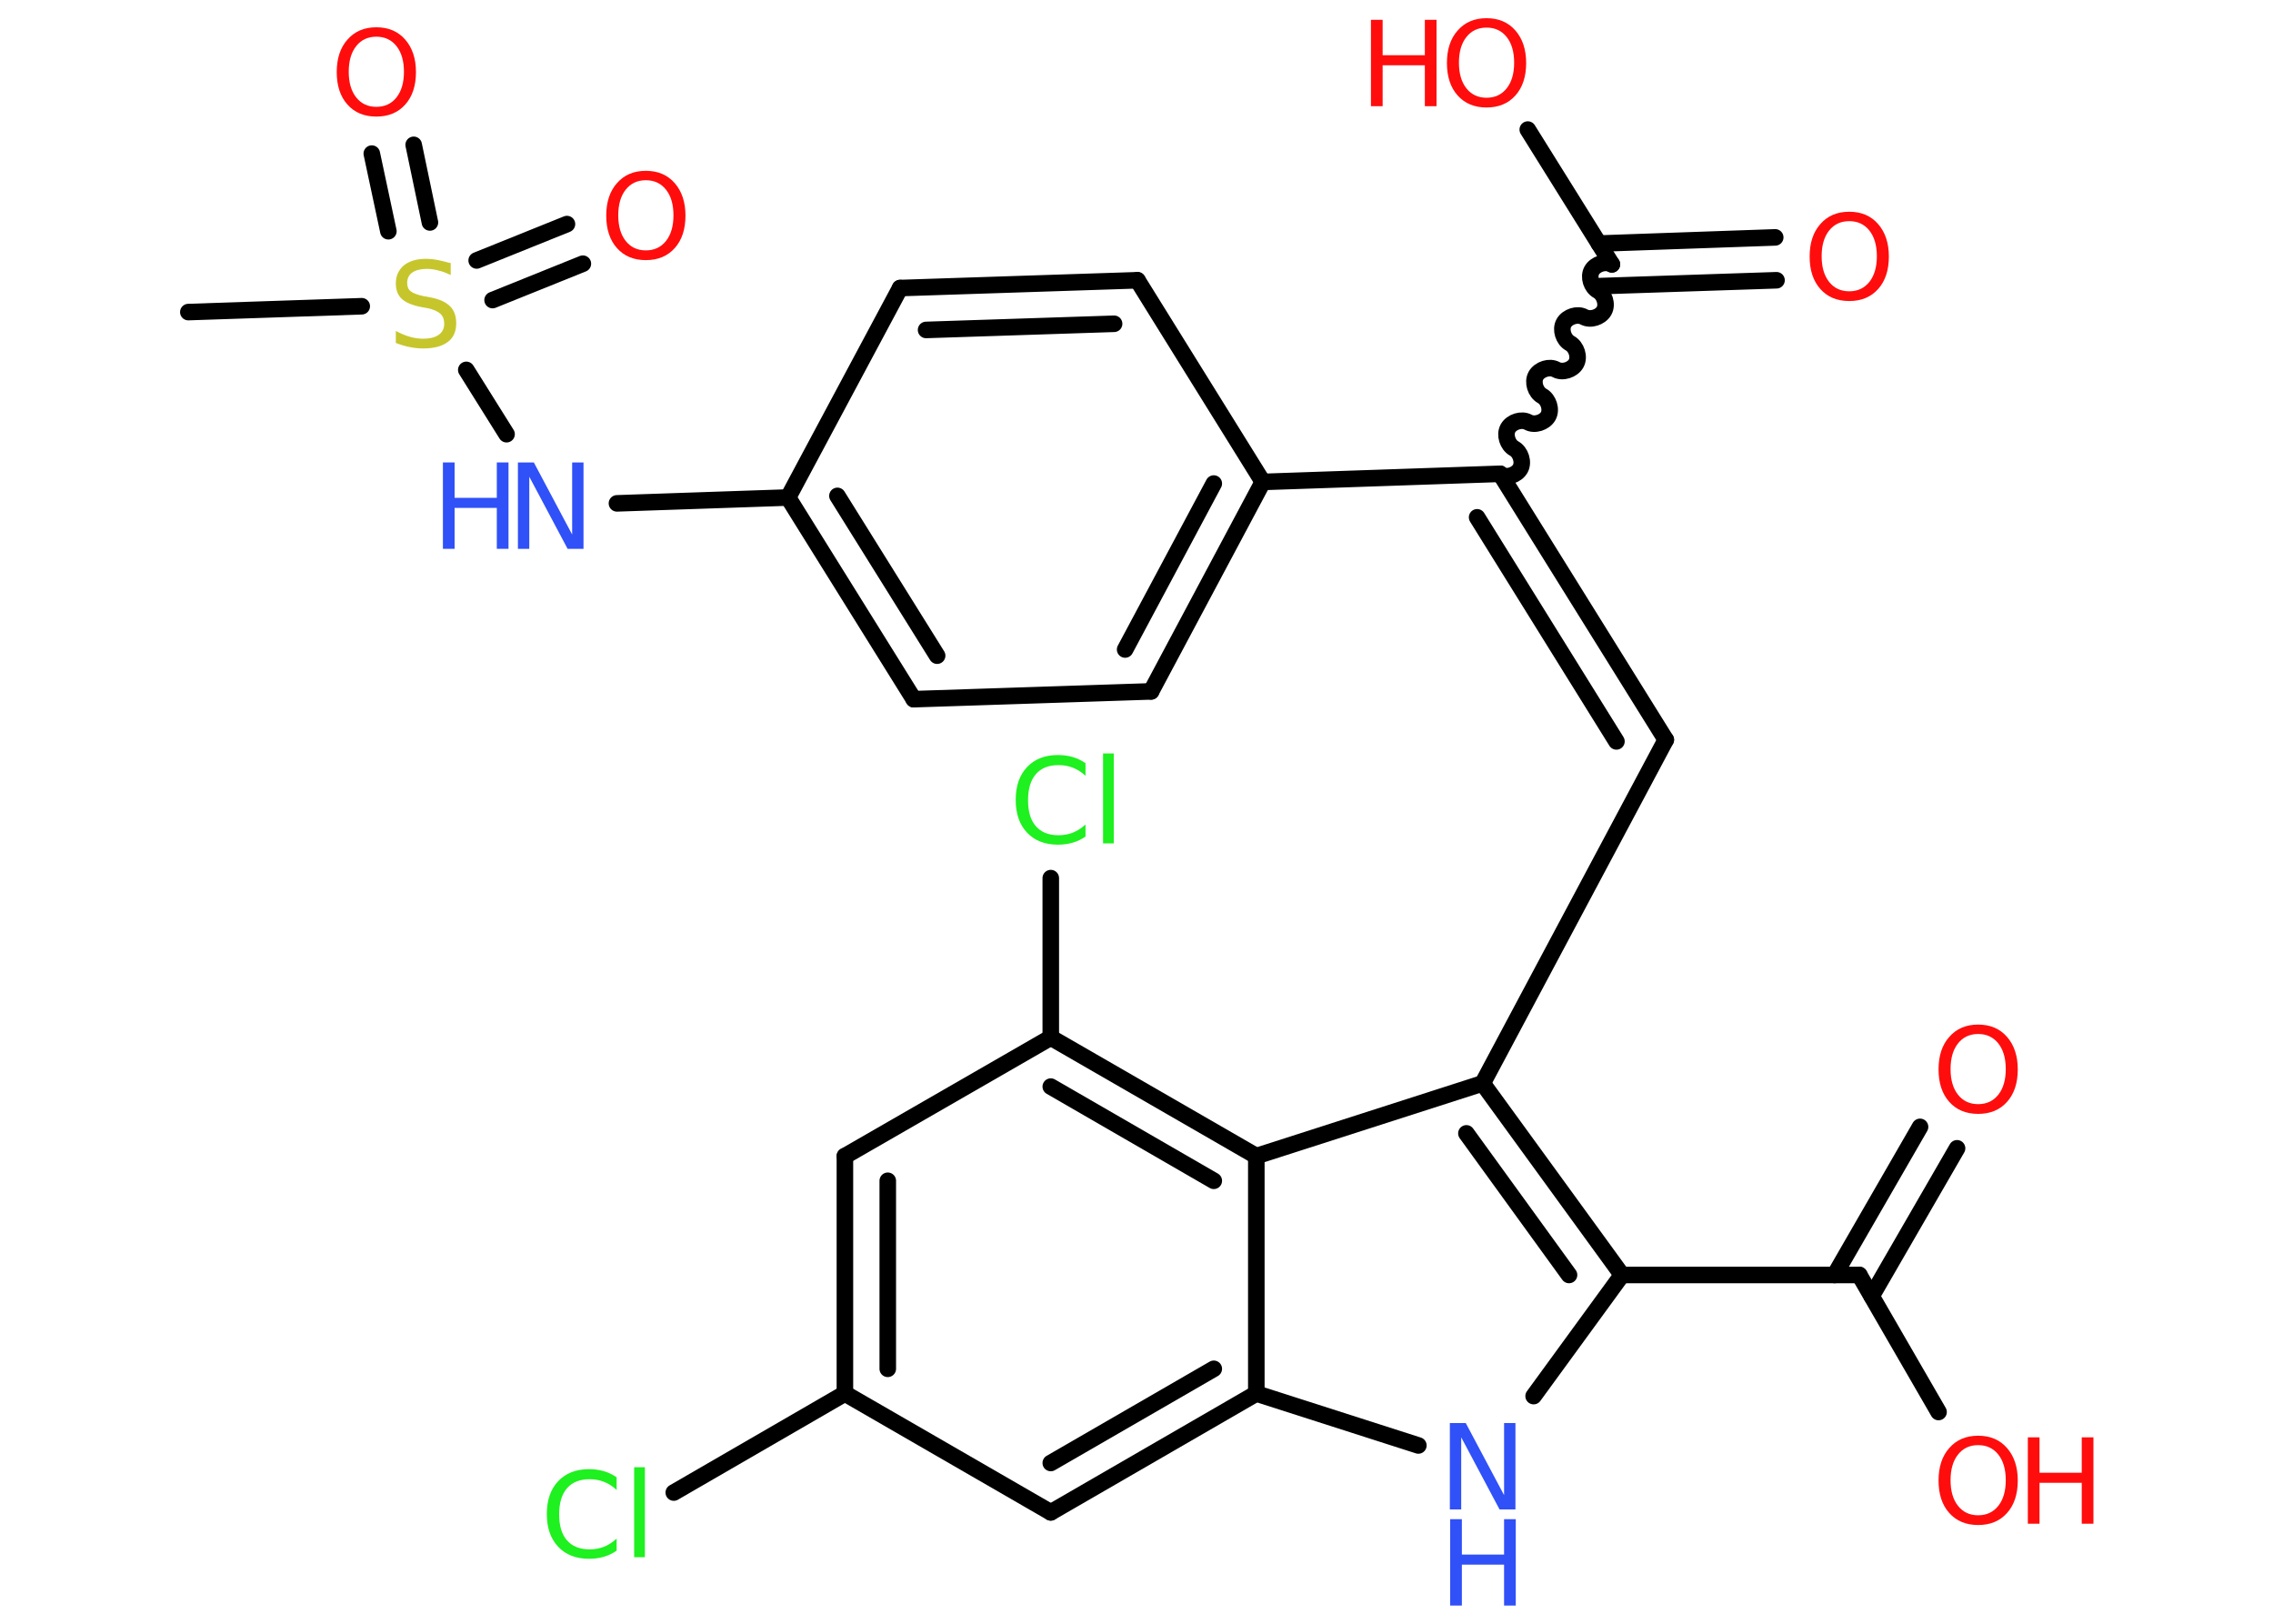 <?xml version='1.0' encoding='UTF-8'?>
<!DOCTYPE svg PUBLIC "-//W3C//DTD SVG 1.1//EN" "http://www.w3.org/Graphics/SVG/1.1/DTD/svg11.dtd">
<svg version='1.2' xmlns='http://www.w3.org/2000/svg' xmlns:xlink='http://www.w3.org/1999/xlink' width='70.0mm' height='50.0mm' viewBox='0 0 70.0 50.0'>
  <desc>Generated by the Chemistry Development Kit (http://github.com/cdk)</desc>
  <g stroke-linecap='round' stroke-linejoin='round' stroke='#000000' stroke-width='.51' fill='#FF0D0D'>
    <rect x='.0' y='.0' width='70.0' height='50.0' fill='#FFFFFF' stroke='none'/>
    <g id='mol1' class='mol'>
      <line id='mol1bnd1' class='bond' x1='5.8' y1='9.61' x2='11.14' y2='9.43'/>
      <g id='mol1bnd2' class='bond'>
        <line x1='11.96' y1='7.12' x2='11.45' y2='4.73'/>
        <line x1='13.24' y1='6.85' x2='12.74' y2='4.46'/>
      </g>
      <g id='mol1bnd3' class='bond'>
        <line x1='14.68' y1='8.02' x2='17.46' y2='6.9'/>
        <line x1='15.17' y1='9.24' x2='17.95' y2='8.12'/>
      </g>
      <line id='mol1bnd4' class='bond' x1='14.36' y1='11.39' x2='15.6' y2='13.37'/>
      <line id='mol1bnd5' class='bond' x1='19.0' y1='15.5' x2='24.27' y2='15.32'/>
      <g id='mol1bnd6' class='bond'>
        <line x1='24.27' y1='15.32' x2='28.14' y2='21.53'/>
        <line x1='25.79' y1='15.27' x2='28.86' y2='20.19'/>
      </g>
      <line id='mol1bnd7' class='bond' x1='28.14' y1='21.53' x2='35.45' y2='21.29'/>
      <g id='mol1bnd8' class='bond'>
        <line x1='35.45' y1='21.29' x2='38.89' y2='14.84'/>
        <line x1='34.65' y1='20.0' x2='37.38' y2='14.89'/>
      </g>
      <line id='mol1bnd9' class='bond' x1='38.89' y1='14.84' x2='46.2' y2='14.59'/>
      <g id='mol1bnd10' class='bond'>
        <line x1='51.3' y1='22.78' x2='46.2' y2='14.59'/>
        <line x1='49.78' y1='22.83' x2='45.49' y2='15.93'/>
      </g>
      <line id='mol1bnd11' class='bond' x1='51.3' y1='22.78' x2='45.66' y2='33.36'/>
      <g id='mol1bnd12' class='bond'>
        <line x1='49.95' y1='39.26' x2='45.66' y2='33.36'/>
        <line x1='48.32' y1='39.26' x2='45.16' y2='34.9'/>
      </g>
      <line id='mol1bnd13' class='bond' x1='49.95' y1='39.26' x2='57.26' y2='39.26'/>
      <g id='mol1bnd14' class='bond'>
        <line x1='56.5' y1='39.26' x2='59.13' y2='34.7'/>
        <line x1='57.64' y1='39.91' x2='60.27' y2='35.36'/>
      </g>
      <line id='mol1bnd15' class='bond' x1='57.26' y1='39.26' x2='59.7' y2='43.48'/>
      <line id='mol1bnd16' class='bond' x1='49.95' y1='39.26' x2='47.23' y2='42.99'/>
      <line id='mol1bnd17' class='bond' x1='43.68' y1='44.51' x2='38.69' y2='42.91'/>
      <g id='mol1bnd18' class='bond'>
        <line x1='32.36' y1='46.57' x2='38.69' y2='42.91'/>
        <line x1='32.36' y1='45.05' x2='37.38' y2='42.15'/>
      </g>
      <line id='mol1bnd19' class='bond' x1='32.36' y1='46.57' x2='26.02' y2='42.91'/>
      <line id='mol1bnd20' class='bond' x1='26.02' y1='42.91' x2='20.75' y2='45.96'/>
      <g id='mol1bnd21' class='bond'>
        <line x1='26.02' y1='35.6' x2='26.02' y2='42.91'/>
        <line x1='27.34' y1='36.36' x2='27.34' y2='42.15'/>
      </g>
      <line id='mol1bnd22' class='bond' x1='26.02' y1='35.6' x2='32.36' y2='31.95'/>
      <line id='mol1bnd23' class='bond' x1='32.36' y1='31.95' x2='32.36' y2='27.04'/>
      <g id='mol1bnd24' class='bond'>
        <line x1='38.69' y1='35.6' x2='32.36' y2='31.95'/>
        <line x1='37.38' y1='36.36' x2='32.36' y2='33.46'/>
      </g>
      <line id='mol1bnd25' class='bond' x1='45.66' y1='33.36' x2='38.69' y2='35.6'/>
      <line id='mol1bnd26' class='bond' x1='38.69' y1='42.91' x2='38.69' y2='35.6'/>
      <path id='mol1bnd27' class='bond' d='M49.64 8.14c-.2 -.11 -.51 -.01 -.62 .19c-.11 .2 -.01 .51 .19 .62c.2 .11 .3 .42 .19 .62c-.11 .2 -.42 .3 -.62 .19c-.2 -.11 -.51 -.01 -.62 .19c-.11 .2 -.01 .51 .19 .62c.2 .11 .3 .42 .19 .62c-.11 .2 -.42 .3 -.62 .19c-.2 -.11 -.51 -.01 -.62 .19c-.11 .2 -.01 .51 .19 .62c.2 .11 .3 .42 .19 .62c-.11 .2 -.42 .3 -.62 .19c-.2 -.11 -.51 -.01 -.62 .19c-.11 .2 -.01 .51 .19 .62c.2 .11 .3 .42 .19 .62c-.11 .2 -.42 .3 -.62 .19' fill='none' stroke='#000000' stroke-width='.51'/>
      <g id='mol1bnd28' class='bond'>
        <line x1='49.24' y1='7.5' x2='54.67' y2='7.31'/>
        <line x1='49.28' y1='8.81' x2='54.71' y2='8.63'/>
      </g>
      <line id='mol1bnd29' class='bond' x1='49.64' y1='8.14' x2='47.05' y2='3.99'/>
      <line id='mol1bnd30' class='bond' x1='38.89' y1='14.84' x2='35.03' y2='8.63'/>
      <g id='mol1bnd31' class='bond'>
        <line x1='35.03' y1='8.63' x2='27.72' y2='8.87'/>
        <line x1='34.31' y1='9.97' x2='28.52' y2='10.16'/>
      </g>
      <line id='mol1bnd32' class='bond' x1='24.27' y1='15.32' x2='27.72' y2='8.87'/>
      <path id='mol1atm2' class='atom' d='M13.88 8.12v.35q-.2 -.1 -.38 -.14q-.18 -.05 -.35 -.05q-.29 .0 -.45 .11q-.16 .11 -.16 .32q.0 .18 .11 .26q.11 .09 .4 .15l.22 .04q.4 .08 .59 .27q.19 .19 .19 .52q.0 .39 -.26 .58q-.26 .2 -.76 .2q-.19 .0 -.4 -.04q-.21 -.04 -.44 -.13v-.37q.22 .12 .43 .18q.21 .06 .41 .06q.31 .0 .48 -.12q.17 -.12 .17 -.34q.0 -.2 -.12 -.31q-.12 -.11 -.39 -.17l-.22 -.04q-.4 -.08 -.58 -.25q-.18 -.17 -.18 -.47q.0 -.35 .25 -.56q.25 -.2 .68 -.2q.18 .0 .38 .04q.19 .04 .4 .1z' stroke='none' fill='#C6C62C'/>
      <path id='mol1atm3' class='atom' d='M11.59 1.13q-.39 .0 -.62 .29q-.23 .29 -.23 .79q.0 .5 .23 .79q.23 .29 .62 .29q.39 .0 .62 -.29q.23 -.29 .23 -.79q.0 -.5 -.23 -.79q-.23 -.29 -.62 -.29zM11.59 .84q.56 .0 .89 .38q.33 .38 .33 1.0q.0 .63 -.33 1.0q-.33 .37 -.89 .37q-.56 .0 -.89 -.37q-.33 -.37 -.33 -1.0q.0 -.63 .33 -1.0q.33 -.38 .89 -.38z' stroke='none'/>
      <path id='mol1atm4' class='atom' d='M19.89 5.55q-.39 .0 -.62 .29q-.23 .29 -.23 .79q.0 .5 .23 .79q.23 .29 .62 .29q.39 .0 .62 -.29q.23 -.29 .23 -.79q.0 -.5 -.23 -.79q-.23 -.29 -.62 -.29zM19.89 5.26q.56 .0 .89 .38q.33 .38 .33 1.0q.0 .63 -.33 1.0q-.33 .37 -.89 .37q-.56 .0 -.89 -.37q-.33 -.37 -.33 -1.0q.0 -.63 .33 -1.0q.33 -.38 .89 -.38z' stroke='none'/>
      <g id='mol1atm5' class='atom'>
        <path d='M15.96 14.24h.48l1.18 2.22v-2.22h.35v2.66h-.49l-1.18 -2.22v2.22h-.35v-2.66z' stroke='none' fill='#3050F8'/>
        <path d='M13.64 14.24h.36v1.09h1.3v-1.09h.36v2.66h-.36v-1.26h-1.3v1.26h-.36v-2.66z' stroke='none' fill='#3050F8'/>
      </g>
      <path id='mol1atm15' class='atom' d='M60.92 31.84q-.39 .0 -.62 .29q-.23 .29 -.23 .79q.0 .5 .23 .79q.23 .29 .62 .29q.39 .0 .62 -.29q.23 -.29 .23 -.79q.0 -.5 -.23 -.79q-.23 -.29 -.62 -.29zM60.92 31.55q.56 .0 .89 .38q.33 .38 .33 1.0q.0 .63 -.33 1.0q-.33 .37 -.89 .37q-.56 .0 -.89 -.37q-.33 -.37 -.33 -1.0q.0 -.63 .33 -1.0q.33 -.38 .89 -.38z' stroke='none'/>
      <g id='mol1atm16' class='atom'>
        <path d='M60.92 44.5q-.39 .0 -.62 .29q-.23 .29 -.23 .79q.0 .5 .23 .79q.23 .29 .62 .29q.39 .0 .62 -.29q.23 -.29 .23 -.79q.0 -.5 -.23 -.79q-.23 -.29 -.62 -.29zM60.92 44.21q.56 .0 .89 .38q.33 .38 .33 1.0q.0 .63 -.33 1.0q-.33 .37 -.89 .37q-.56 .0 -.89 -.37q-.33 -.37 -.33 -1.0q.0 -.63 .33 -1.0q.33 -.38 .89 -.38z' stroke='none'/>
        <path d='M62.45 44.26h.36v1.09h1.3v-1.09h.36v2.66h-.36v-1.26h-1.3v1.26h-.36v-2.66z' stroke='none'/>
      </g>
      <g id='mol1atm17' class='atom'>
        <path d='M44.66 43.82h.48l1.18 2.22v-2.22h.35v2.66h-.49l-1.18 -2.22v2.22h-.35v-2.66z' stroke='none' fill='#3050F8'/>
        <path d='M44.66 46.78h.36v1.09h1.3v-1.09h.36v2.66h-.36v-1.26h-1.3v1.26h-.36v-2.66z' stroke='none' fill='#3050F8'/>
      </g>
      <path id='mol1atm21' class='atom' d='M18.99 45.5v.38q-.18 -.17 -.39 -.25q-.2 -.08 -.44 -.08q-.46 .0 -.7 .28q-.24 .28 -.24 .8q.0 .53 .24 .8q.24 .28 .7 .28q.23 .0 .44 -.08q.2 -.08 .39 -.25v.37q-.19 .13 -.4 .19q-.21 .06 -.45 .06q-.6 .0 -.95 -.37q-.35 -.37 -.35 -1.01q.0 -.64 .35 -1.01q.35 -.37 .95 -.37q.24 .0 .45 .06q.21 .06 .4 .19zM19.53 45.18h.33v2.77h-.33v-2.77z' stroke='none' fill='#1FF01F'/>
      <path id='mol1atm24' class='atom' d='M33.43 23.51v.38q-.18 -.17 -.39 -.25q-.2 -.08 -.44 -.08q-.46 .0 -.7 .28q-.24 .28 -.24 .8q.0 .53 .24 .8q.24 .28 .7 .28q.23 .0 .44 -.08q.2 -.08 .39 -.25v.37q-.19 .13 -.4 .19q-.21 .06 -.45 .06q-.6 .0 -.95 -.37q-.35 -.37 -.35 -1.01q.0 -.64 .35 -1.01q.35 -.37 .95 -.37q.24 .0 .45 .06q.21 .06 .4 .19zM33.97 23.2h.33v2.77h-.33v-2.77z' stroke='none' fill='#1FF01F'/>
      <path id='mol1atm27' class='atom' d='M56.95 6.81q-.39 .0 -.62 .29q-.23 .29 -.23 .79q.0 .5 .23 .79q.23 .29 .62 .29q.39 .0 .62 -.29q.23 -.29 .23 -.79q.0 -.5 -.23 -.79q-.23 -.29 -.62 -.29zM56.95 6.52q.56 .0 .89 .38q.33 .38 .33 1.0q.0 .63 -.33 1.0q-.33 .37 -.89 .37q-.56 .0 -.89 -.37q-.33 -.37 -.33 -1.0q.0 -.63 .33 -1.0q.33 -.38 .89 -.38z' stroke='none'/>
      <g id='mol1atm28' class='atom'>
        <path d='M45.78 .85q-.39 .0 -.62 .29q-.23 .29 -.23 .79q.0 .5 .23 .79q.23 .29 .62 .29q.39 .0 .62 -.29q.23 -.29 .23 -.79q.0 -.5 -.23 -.79q-.23 -.29 -.62 -.29zM45.78 .56q.56 .0 .89 .38q.33 .38 .33 1.0q.0 .63 -.33 1.0q-.33 .37 -.89 .37q-.56 .0 -.89 -.37q-.33 -.37 -.33 -1.0q.0 -.63 .33 -1.0q.33 -.38 .89 -.38z' stroke='none'/>
        <path d='M42.22 .61h.36v1.09h1.3v-1.09h.36v2.66h-.36v-1.26h-1.3v1.26h-.36v-2.66z' stroke='none'/>
      </g>
    </g>
  </g>
</svg>

